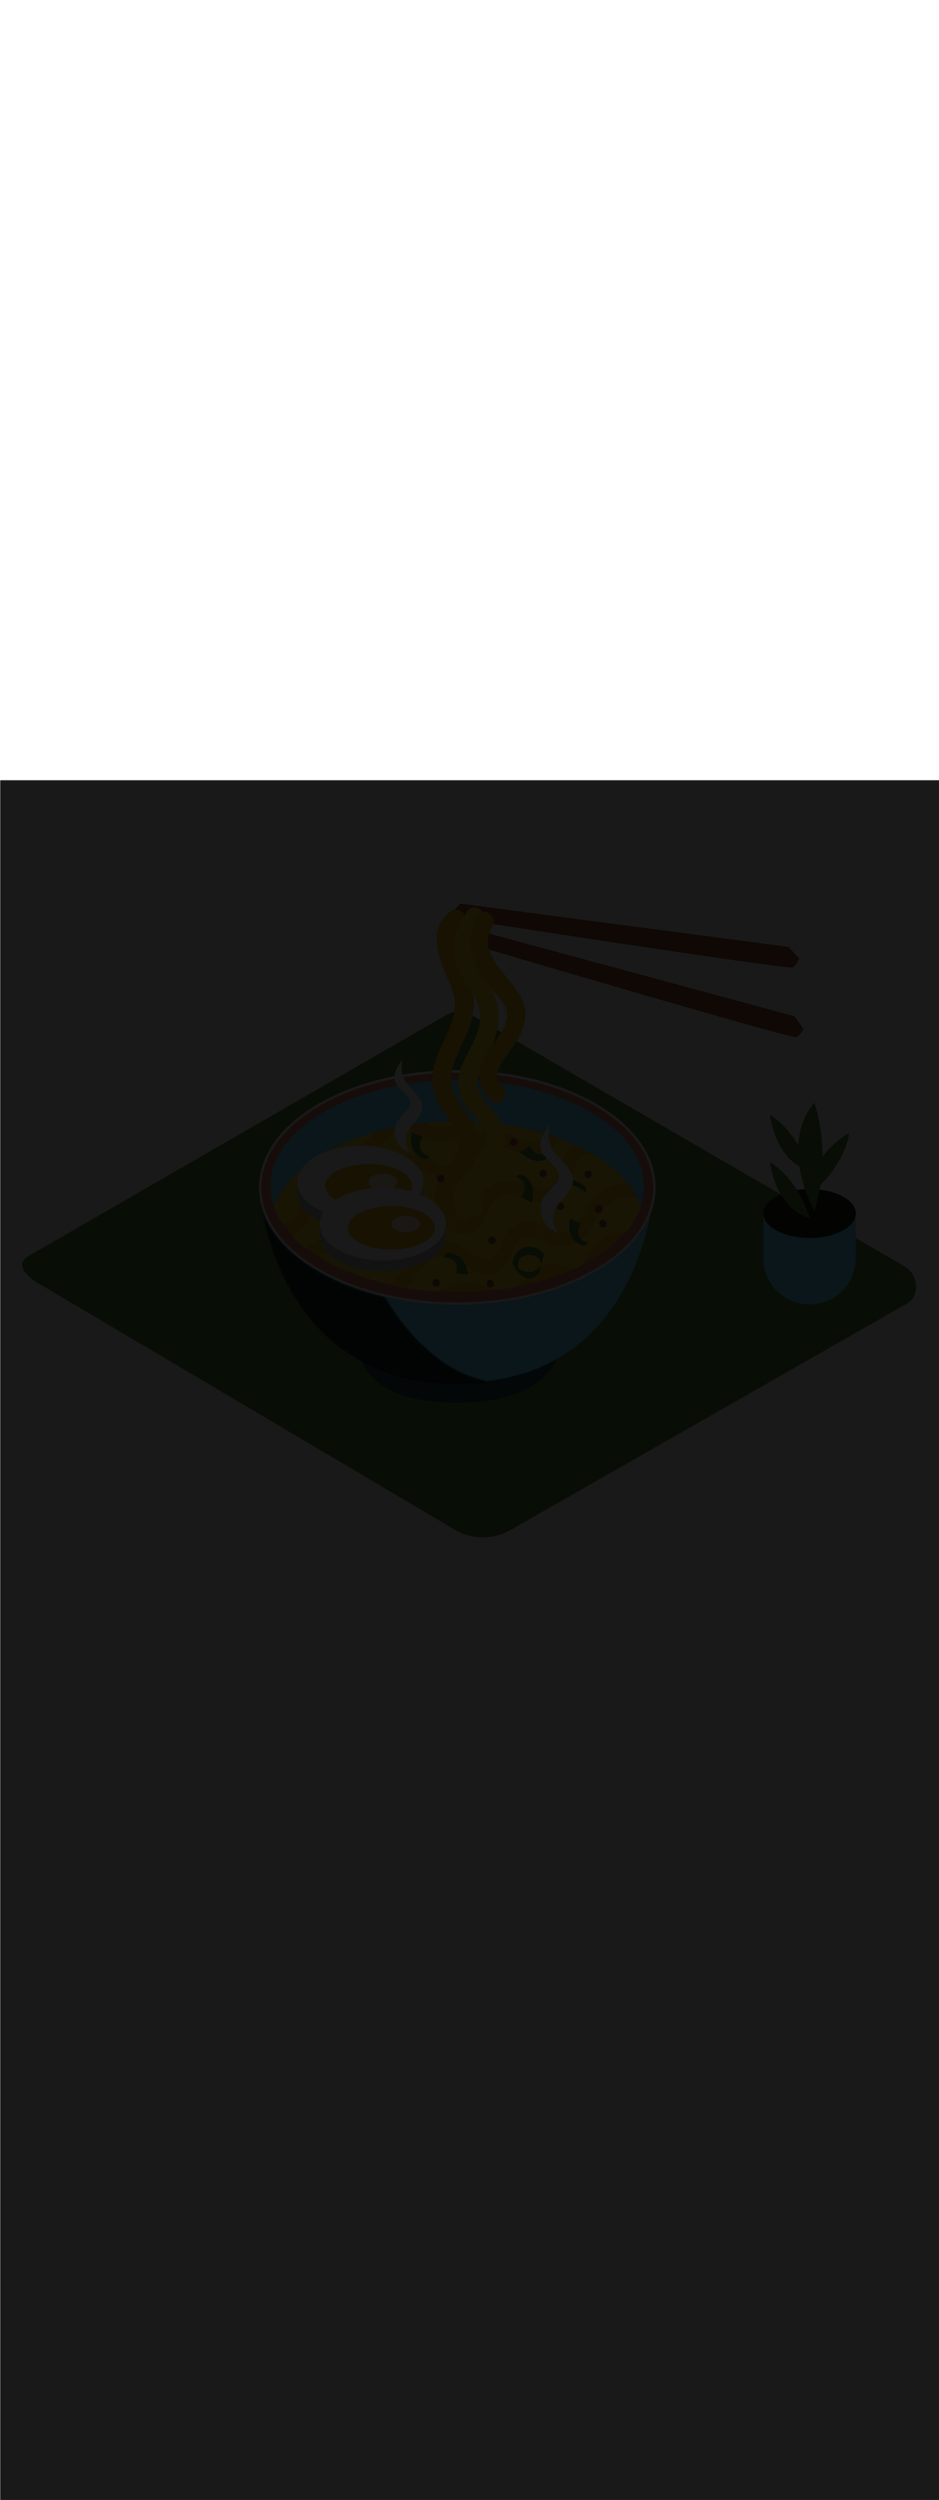<ns0:svg xmlns:ns0="http://www.w3.org/2000/svg" version="1.1" id="Layer_1" x="0px" y="0px" viewBox="0 0 500 500" style="width: 188px;" xml:space="preserve" data-imageid="noodles-82" imageName="Noodles" class="illustrations_image"><ns0:defs><ns0:mask id="spotlight-mask"><ns0:rect x="0" y="0" width="100%" height="100%" fill="white" opacity="0.9" /><ns0:style type="text/css" fill="black" /><ns0:style type="text/css" style="" fill="black" /><ns0:path class="st6_noodles-82" d="M 238.624 311.363 L 238.285 311.15 L 237.947 310.934 L 237.611 310.717 L 237.275 310.498 L 236.941 310.277 L 236.607 310.054 L 236.275 309.83 L 235.944 309.604 L 235.613 309.376 L 235.284 309.146 L 234.956 308.914 L 234.628 308.681 L 234.302 308.446 L 233.977 308.209 L 233.653 307.971 L 233.33 307.731 L 233.008 307.49 L 232.687 307.246 L 232.367 307.001 L 232.048 306.755 L 231.73 306.507 L 231.414 306.257 L 231.098 306.006 L 230.783 305.753 L 230.47 305.499 L 230.158 305.243 L 229.846 304.986 L 229.536 304.728 L 229.227 304.467 L 228.919 304.206 L 228.612 303.943 L 228.306 303.678 L 228.001 303.412 L 227.697 303.145 L 227.394 302.876 L 227.093 302.606 L 226.792 302.335 L 226.493 302.062 L 226.194 301.788 L 225.897 301.512 L 225.601 301.236 L 225.306 300.958 L 225.012 300.679 L 224.719 300.398 L 224.428 300.116 L 224.137 299.833 L 223.848 299.549 L 223.559 299.264 L 223.272 298.978 L 222.986 298.69 L 222.701 298.401 L 222.417 298.111 L 222.134 297.82 L 221.853 297.528 L 221.572 297.235 L 221.293 296.941 L 221.015 296.645 L 220.738 296.349 L 220.462 296.052 L 220.187 295.753 L 219.913 295.454 L 219.641 295.153 L 219.369 294.852 L 219.099 294.55 L 218.83 294.247 L 218.562 293.942 L 218.295 293.637 L 218.03 293.331 L 217.765 293.025 L 217.502 292.717 L 217.24 292.408 L 216.979 292.099 L 216.719 291.789 L 216.461 291.478 L 216.203 291.166 L 215.947 290.854 L 215.692 290.54 L 215.438 290.226 L 215.185 289.911 L 214.933 289.596 L 214.683 289.28 L 214.434 288.963 L 214.186 288.645 L 213.939 288.327 L 213.693 288.008 L 213.449 287.689 L 213.206 287.369 L 212.963 287.048 L 212.723 286.727 L 212.483 286.405 L 212.244 286.083 L 212.007 285.76 L 211.771 285.437 L 211.536 285.113 L 211.303 284.788 L 211.07 284.463 L 210.839 284.138 L 210.608 283.812 L 210.608 283.811 L 210.181 283.208 L 209.759 282.604 L 209.341 281.998 L 208.928 281.389 L 208.519 280.779 L 208.114 280.166 L 207.714 279.55 L 207.318 278.933 L 206.926 278.313 L 206.538 277.691 L 206.155 277.067 L 205.776 276.44 L 205.401 275.812 L 205.128 275.346 L 205.034 275.325 L 205.029 275.324 L 203.483 274.958 L 203.478 274.956 L 201.944 274.577 L 201.939 274.575 L 200.418 274.182 L 200.413 274.18 L 198.904 273.773 L 198.899 273.772 L 197.403 273.351 L 197.397 273.349 L 195.914 272.915 L 195.909 272.913 L 194.439 272.466 L 194.434 272.464 L 192.977 272.004 L 192.972 272.002 L 191.529 271.528 L 191.524 271.527 L 190.094 271.04 L 190.089 271.038 L 188.674 270.539 L 188.669 270.537 L 187.268 270.025 L 187.263 270.023 L 185.876 269.499 L 185.871 269.497 L 184.5 268.96 L 184.494 268.958 L 183.138 268.409 L 183.132 268.407 L 181.791 267.846 L 181.786 267.844 L 180.46 267.271 L 180.454 267.268 L 179.144 266.684 L 179.138 266.681 L 177.844 266.085 L 177.839 266.082 L 176.56 265.475 L 176.555 265.472 L 175.293 264.853 L 175.287 264.85 L 174.042 264.219 L 174.036 264.216 L 172.808 263.575 L 172.802 263.572 L 171.591 262.919 L 171.585 262.916 L 170.391 262.252 L 170.385 262.249 L 169.208 261.575 L 169.202 261.572 L 168.043 260.887 L 168.038 260.883 L 166.896 260.188 L 166.891 260.184 L 165.768 259.479 L 165.762 259.475 L 164.657 258.759 L 164.651 258.755 L 163.565 258.029 L 163.559 258.025 L 162.492 257.289 L 162.486 257.285 L 161.438 256.54 L 161.432 256.535 L 160.403 255.78 L 160.397 255.775 L 159.387 255.011 L 159.381 255.006 L 158.392 254.232 L 158.386 254.227 L 157.416 253.443 L 157.41 253.438 L 156.46 252.646 L 156.454 252.64 L 155.525 251.839 L 155.519 251.833 L 154.611 251.023 L 154.604 251.017 L 153.717 250.198 L 153.711 250.192 L 152.844 249.364 L 152.838 249.358 L 151.993 248.522 L 151.986 248.516 L 151.163 247.671 L 151.157 247.665 L 150.355 246.812 L 150.349 246.805 L 149.569 245.944 L 149.563 245.937 L 148.805 245.068 L 148.799 245.061 L 148.064 244.185 L 148.057 244.177 L 147.345 243.293 L 147.339 243.285 L 146.649 242.393 L 146.643 242.385 L 145.977 241.486 L 145.971 241.478 L 145.328 240.571 L 145.322 240.563 L 144.702 239.649 L 144.696 239.64 L 144.101 238.72 L 144.095 238.71 L 143.523 237.783 L 143.518 237.774 L 142.97 236.84 L 142.965 236.83 L 142.442 235.889 L 142.436 235.879 L 141.938 234.932 L 141.933 234.921 L 141.46 233.968 L 141.455 233.957 L 141.007 232.998 L 141.002 232.987 L 140.579 232.021 L 140.574 232.01 L 140.177 231.038 L 140.173 231.026 L 140.069 230.753 L 140.075 230.782 L 140.076 230.786 L 140.314 231.954 L 140.315 231.958 L 140.57 233.159 L 140.571 233.163 L 140.844 234.396 L 140.845 234.4 L 141.137 235.664 L 141.138 235.668 L 141.448 236.962 L 141.449 236.966 L 141.779 238.287 L 141.78 238.292 L 142.13 239.639 L 142.131 239.644 L 142.501 241.017 L 142.503 241.022 L 142.894 242.419 L 142.896 242.424 L 143.309 243.843 L 143.31 243.848 L 143.746 245.289 L 143.747 245.294 L 144.206 246.756 L 144.207 246.761 L 144.689 248.24 L 144.691 248.246 L 145.197 249.743 L 145.198 249.748 L 145.729 251.261 L 145.731 251.267 L 146.286 252.794 L 146.288 252.8 L 146.869 254.341 L 146.872 254.346 L 147.479 255.899 L 147.481 255.905 L 148.116 257.469 L 148.118 257.475 L 148.78 259.048 L 148.782 259.054 L 149.472 260.635 L 149.475 260.641 L 150.193 262.228 L 150.196 262.235 L 150.944 263.827 L 150.947 263.834 L 151.724 265.431 L 151.727 265.437 L 152.534 267.037 L 152.538 267.043 L 153.376 268.644 L 153.38 268.651 L 154.249 270.251 L 154.253 270.258 L 155.155 271.858 L 155.159 271.865 L 156.093 273.461 L 156.097 273.468 L 157.065 275.061 L 157.069 275.068 L 158.07 276.655 L 158.075 276.663 L 159.111 278.243 L 159.115 278.25 L 160.186 279.823 L 160.191 279.83 L 161.297 281.393 L 161.302 281.401 L 162.444 282.953 L 162.449 282.961 L 163.628 284.501 L 163.634 284.509 L 164.849 286.035 L 164.855 286.043 L 166.108 287.555 L 166.115 287.563 L 167.406 289.059 L 167.413 289.067 L 168.743 290.546 L 168.75 290.553 L 170.12 292.013 L 170.127 292.021 L 171.537 293.461 L 171.545 293.469 L 172.995 294.887 L 173.003 294.895 L 174.494 296.291 L 174.502 296.298 L 176.035 297.67 L 176.044 297.677 L 177.619 299.024 L 177.628 299.031 L 179.246 300.351 L 179.256 300.358 L 180.917 301.649 L 180.927 301.657 L 182.632 302.919 L 182.642 302.926 L 184.392 304.157 L 184.402 304.164 L 186.198 305.363 L 186.208 305.37 L 188.049 306.536 L 188.059 306.542 L 189.947 307.673 L 189.957 307.68 L 191.892 308.775 L 191.902 308.781 L 193.884 309.838 L 193.895 309.844 L 195.925 310.863 L 195.936 310.869 L 198.014 311.847 L 198.026 311.853 L 200.153 312.79 L 200.164 312.795 L 202.342 313.689 L 202.353 313.694 L 204.58 314.545 L 204.592 314.549 L 206.87 315.354 L 206.882 315.358 L 209.212 316.116 L 209.224 316.12 L 211.605 316.83 L 211.617 316.834 L 214.051 317.495 L 214.063 317.498 L 216.55 318.108 L 216.562 318.11 L 219.103 318.668 L 219.115 318.671 L 221.71 319.175 L 221.722 319.177 L 224.372 319.627 L 224.384 319.629 L 227.089 320.023 L 227.101 320.024 L 229.863 320.36 L 229.874 320.362 L 232.692 320.639 L 232.703 320.64 L 235.579 320.857 L 235.59 320.858 L 238.523 321.014 L 238.534 321.014 L 241.525 321.107 L 241.536 321.108 L 244.586 321.137 L 244.596 321.136 L 247.706 321.1 L 247.706 321.1 L 247.714 321.1 L 247.82 321.097 L 247.927 321.094 L 248.033 321.09 L 248.139 321.087 L 248.245 321.084 L 248.351 321.08 L 248.457 321.077 L 248.563 321.074 L 248.669 321.07 L 248.775 321.066 L 248.88 321.063 L 248.986 321.059 L 249.092 321.055 L 249.197 321.051 L 249.303 321.047 L 249.408 321.043 L 249.513 321.039 L 249.619 321.035 L 249.724 321.031 L 249.829 321.027 L 249.934 321.022 L 250.039 321.018 L 250.144 321.014 L 250.249 321.009 L 250.354 321.005 L 250.459 321 L 250.564 320.995 L 250.668 320.991 L 250.773 320.986 L 250.877 320.981 L 250.982 320.976 L 251.086 320.971 L 251.191 320.966 L 251.295 320.961 L 251.399 320.956 L 251.504 320.951 L 251.608 320.945 L 251.712 320.94 L 251.816 320.935 L 251.92 320.929 L 252.024 320.924 L 252.127 320.918 L 252.231 320.912 L 252.335 320.907 L 252.439 320.901 L 252.542 320.895 L 252.646 320.889 L 252.749 320.883 L 252.853 320.877 L 252.956 320.871 L 253.059 320.865 L 253.162 320.859 L 253.266 320.852 L 253.369 320.846 L 253.472 320.84 L 253.575 320.833 L 253.678 320.827 L 253.78 320.82 L 253.883 320.814 L 253.986 320.807 L 254.089 320.8 L 254.191 320.793 L 254.294 320.786 L 254.396 320.78 L 254.499 320.773 L 254.601 320.765 L 254.703 320.758 L 254.806 320.751 L 254.908 320.744 L 255.01 320.737 L 255.112 320.729 L 255.214 320.722 L 255.316 320.714 L 255.418 320.707 L 255.52 320.699 L 255.621 320.691 L 255.723 320.684 L 255.825 320.676 L 255.926 320.668 L 256.028 320.66 L 256.129 320.652 L 256.231 320.644 L 256.332 320.636 L 256.433 320.628 L 256.535 320.62 L 256.636 320.611 L 256.737 320.603 L 256.838 320.595 L 256.939 320.586 L 257.04 320.578 L 257.141 320.569 L 257.241 320.56 L 257.342 320.552 L 257.443 320.543 L 257.543 320.534 L 257.644 320.525 L 257.744 320.516 L 257.845 320.507 L 257.945 320.498 L 257.995 320.491 L 258.043 320.479 L 258.09 320.462 L 258.136 320.441 L 258.179 320.415 L 258.219 320.385 L 258.256 320.351 L 258.289 320.314 L 258.318 320.274 L 258.344 320.231 L 258.364 320.185 L 258.381 320.138 L 258.392 320.089 L 258.398 320.039 L 258.4 319.989 L 258.396 319.939 L 258.388 319.89 L 258.374 319.842 L 258.356 319.795 L 258.333 319.751 L 258.306 319.708 L 258.275 319.669 L 258.24 319.633 L 258.202 319.601 L 258.16 319.573 L 258.116 319.549 L 258.07 319.53 L 258.022 319.515 L 257.817 319.463 L 257.612 319.411 L 257.408 319.359 L 257.204 319.305 L 257.001 319.252 L 256.797 319.197 L 256.594 319.142 L 256.39 319.086 L 256.187 319.03 L 255.985 318.973 L 255.782 318.916 L 255.58 318.858 L 255.378 318.799 L 255.176 318.74 L 254.974 318.68 L 254.772 318.619 L 254.571 318.558 L 254.37 318.496 L 254.169 318.434 L 253.968 318.371 L 253.768 318.308 L 253.567 318.244 L 253.367 318.179 L 253.168 318.114 L 252.968 318.048 L 252.769 317.981 L 252.57 317.914 L 252.371 317.847 L 252.172 317.779 L 251.974 317.71 L 251.776 317.64 L 251.578 317.57 L 251.38 317.5 L 251.182 317.429 L 250.985 317.357 L 250.788 317.284 L 250.592 317.212 L 250.395 317.138 L 250.199 317.064 L 250.003 316.989 L 249.807 316.914 L 249.612 316.838 L 249.417 316.762 L 249.222 316.685 L 249.027 316.607 L 248.833 316.529 L 248.639 316.45 L 248.445 316.371 L 248.251 316.291 L 248.058 316.211 L 247.865 316.13 L 247.672 316.048 L 247.48 315.966 L 247.288 315.883 L 247.096 315.8 L 246.904 315.716 L 246.713 315.631 L 246.522 315.546 L 246.331 315.46 L 246.141 315.374 L 245.95 315.287 L 245.761 315.2 L 245.571 315.112 L 245.382 315.024 L 245.193 314.935 L 245.004 314.845 L 244.816 314.755 L 244.628 314.664 L 244.44 314.573 L 244.253 314.481 L 244.065 314.388 L 243.879 314.295 L 243.692 314.202 L 243.506 314.108 L 243.32 314.013 L 243.135 313.918 L 242.949 313.822 L 242.765 313.725 L 242.58 313.629 L 242.396 313.531 L 242.212 313.433 L 242.028 313.334 L 241.845 313.235 L 241.662 313.135 L 241.48 313.035 L 241.297 312.934 L 241.116 312.833 L 240.934 312.731 L 240.753 312.628 L 240.572 312.525 L 240.392 312.422 L 240.211 312.318 L 240.032 312.213 L 239.852 312.108 L 239.673 312.002 L 239.494 311.896 L 239.316 311.789 L 239.138 311.681 L 238.962 311.574 L 238.624 311.363 Z" id="element_281" fill="black" /><ns0:path class="st6_noodles-82" d="M 238.624 311.363 L 238.285 311.15 L 237.947 310.934 L 237.611 310.717 L 237.275 310.498 L 236.941 310.277 L 236.607 310.054 L 236.275 309.83 L 235.944 309.604 L 235.613 309.376 L 235.284 309.146 L 234.956 308.914 L 234.628 308.681 L 234.302 308.446 L 233.977 308.209 L 233.653 307.971 L 233.33 307.731 L 233.008 307.49 L 232.687 307.246 L 232.367 307.001 L 232.048 306.755 L 231.73 306.507 L 231.414 306.257 L 231.098 306.006 L 230.783 305.753 L 230.47 305.499 L 230.158 305.243 L 229.846 304.986 L 229.536 304.728 L 229.227 304.467 L 228.919 304.206 L 228.612 303.943 L 228.306 303.678 L 228.001 303.412 L 227.697 303.145 L 227.394 302.876 L 227.093 302.606 L 226.792 302.335 L 226.493 302.062 L 226.194 301.788 L 225.897 301.512 L 225.601 301.236 L 225.306 300.958 L 225.012 300.679 L 224.719 300.398 L 224.428 300.116 L 224.137 299.833 L 223.848 299.549 L 223.559 299.264 L 223.272 298.978 L 222.986 298.69 L 222.701 298.401 L 222.417 298.111 L 222.134 297.82 L 221.853 297.528 L 221.572 297.235 L 221.293 296.941 L 221.015 296.645 L 220.738 296.349 L 220.462 296.052 L 220.187 295.753 L 219.913 295.454 L 219.641 295.153 L 219.369 294.852 L 219.099 294.55 L 218.83 294.247 L 218.562 293.942 L 218.295 293.637 L 218.03 293.331 L 217.765 293.025 L 217.502 292.717 L 217.24 292.408 L 216.979 292.099 L 216.719 291.789 L 216.461 291.478 L 216.203 291.166 L 215.947 290.854 L 215.692 290.54 L 215.438 290.226 L 215.185 289.911 L 214.933 289.596 L 214.683 289.28 L 214.434 288.963 L 214.186 288.645 L 213.939 288.327 L 213.693 288.008 L 213.449 287.689 L 213.206 287.369 L 212.963 287.048 L 212.723 286.727 L 212.483 286.405 L 212.244 286.083 L 212.007 285.76 L 211.771 285.437 L 211.536 285.113 L 211.303 284.788 L 211.07 284.463 L 210.839 284.138 L 210.608 283.812 L 210.608 283.811 L 210.181 283.208 L 209.759 282.604 L 209.341 281.998 L 208.928 281.389 L 208.519 280.779 L 208.114 280.166 L 207.714 279.55 L 207.318 278.933 L 206.926 278.313 L 206.538 277.691 L 206.155 277.067 L 205.776 276.44 L 205.401 275.812 L 205.128 275.346 L 205.034 275.325 L 205.029 275.324 L 203.483 274.958 L 203.478 274.956 L 201.944 274.577 L 201.939 274.575 L 200.418 274.182 L 200.413 274.18 L 198.904 273.773 L 198.899 273.772 L 197.403 273.351 L 197.397 273.349 L 195.914 272.915 L 195.909 272.913 L 194.439 272.466 L 194.434 272.464 L 192.977 272.004 L 192.972 272.002 L 191.529 271.528 L 191.524 271.527 L 190.094 271.04 L 190.089 271.038 L 188.674 270.539 L 188.669 270.537 L 187.268 270.025 L 187.263 270.023 L 185.876 269.499 L 185.871 269.497 L 184.5 268.96 L 184.494 268.958 L 183.138 268.409 L 183.132 268.407 L 181.791 267.846 L 181.786 267.844 L 180.46 267.271 L 180.454 267.268 L 179.144 266.684 L 179.138 266.681 L 177.844 266.085 L 177.839 266.082 L 176.56 265.475 L 176.555 265.472 L 175.293 264.853 L 175.287 264.85 L 174.042 264.219 L 174.036 264.216 L 172.808 263.575 L 172.802 263.572 L 171.591 262.919 L 171.585 262.916 L 170.391 262.252 L 170.385 262.249 L 169.208 261.575 L 169.202 261.572 L 168.043 260.887 L 168.038 260.883 L 166.896 260.188 L 166.891 260.184 L 165.768 259.479 L 165.762 259.475 L 164.657 258.759 L 164.651 258.755 L 163.565 258.029 L 163.559 258.025 L 162.492 257.289 L 162.486 257.285 L 161.438 256.54 L 161.432 256.535 L 160.403 255.78 L 160.397 255.775 L 159.387 255.011 L 159.381 255.006 L 158.392 254.232 L 158.386 254.227 L 157.416 253.443 L 157.41 253.438 L 156.46 252.646 L 156.454 252.64 L 155.525 251.839 L 155.519 251.833 L 154.611 251.023 L 154.604 251.017 L 153.717 250.198 L 153.711 250.192 L 152.844 249.364 L 152.838 249.358 L 151.993 248.522 L 151.986 248.516 L 151.163 247.671 L 151.157 247.665 L 150.355 246.812 L 150.349 246.805 L 149.569 245.944 L 149.563 245.937 L 148.805 245.068 L 148.799 245.061 L 148.064 244.185 L 148.057 244.177 L 147.345 243.293 L 147.339 243.285 L 146.649 242.393 L 146.643 242.385 L 145.977 241.486 L 145.971 241.478 L 145.328 240.571 L 145.322 240.563 L 144.702 239.649 L 144.696 239.64 L 144.101 238.72 L 144.095 238.71 L 143.523 237.783 L 143.518 237.774 L 142.97 236.84 L 142.965 236.83 L 142.442 235.889 L 142.436 235.879 L 141.938 234.932 L 141.933 234.921 L 141.46 233.968 L 141.455 233.957 L 141.007 232.998 L 141.002 232.987 L 140.579 232.021 L 140.574 232.01 L 140.177 231.038 L 140.173 231.026 L 140.069 230.753 L 140.075 230.782 L 140.076 230.786 L 140.314 231.954 L 140.315 231.958 L 140.57 233.159 L 140.571 233.163 L 140.844 234.396 L 140.845 234.4 L 141.137 235.664 L 141.138 235.668 L 141.448 236.962 L 141.449 236.966 L 141.779 238.287 L 141.78 238.292 L 142.13 239.639 L 142.131 239.644 L 142.501 241.017 L 142.503 241.022 L 142.894 242.419 L 142.896 242.424 L 143.309 243.843 L 143.31 243.848 L 143.746 245.289 L 143.747 245.294 L 144.206 246.756 L 144.207 246.761 L 144.689 248.24 L 144.691 248.246 L 145.197 249.743 L 145.198 249.748 L 145.729 251.261 L 145.731 251.267 L 146.286 252.794 L 146.288 252.8 L 146.869 254.341 L 146.872 254.346 L 147.479 255.899 L 147.481 255.905 L 148.116 257.469 L 148.118 257.475 L 148.78 259.048 L 148.782 259.054 L 149.472 260.635 L 149.475 260.641 L 150.193 262.228 L 150.196 262.235 L 150.944 263.827 L 150.947 263.834 L 151.724 265.431 L 151.727 265.437 L 152.534 267.037 L 152.538 267.043 L 153.376 268.644 L 153.38 268.651 L 154.249 270.251 L 154.253 270.258 L 155.155 271.858 L 155.159 271.865 L 156.093 273.461 L 156.097 273.468 L 157.065 275.061 L 157.069 275.068 L 158.07 276.655 L 158.075 276.663 L 159.111 278.243 L 159.115 278.25 L 160.186 279.823 L 160.191 279.83 L 161.297 281.393 L 161.302 281.401 L 162.444 282.953 L 162.449 282.961 L 163.628 284.501 L 163.634 284.509 L 164.849 286.035 L 164.855 286.043 L 166.108 287.555 L 166.115 287.563 L 167.406 289.059 L 167.413 289.067 L 168.743 290.546 L 168.75 290.553 L 170.12 292.013 L 170.127 292.021 L 171.537 293.461 L 171.545 293.469 L 172.995 294.887 L 173.003 294.895 L 174.494 296.291 L 174.502 296.298 L 176.035 297.67 L 176.044 297.677 L 177.619 299.024 L 177.628 299.031 L 179.246 300.351 L 179.256 300.358 L 180.917 301.649 L 180.927 301.657 L 182.632 302.919 L 182.642 302.926 L 184.392 304.157 L 184.402 304.164 L 186.198 305.363 L 186.208 305.37 L 188.049 306.536 L 188.059 306.542 L 189.947 307.673 L 189.957 307.68 L 191.892 308.775 L 191.902 308.781 L 193.884 309.838 L 193.895 309.844 L 195.925 310.863 L 195.936 310.869 L 198.014 311.847 L 198.026 311.853 L 200.153 312.79 L 200.164 312.795 L 202.342 313.689 L 202.353 313.694 L 204.58 314.545 L 204.592 314.549 L 206.87 315.354 L 206.882 315.358 L 209.212 316.116 L 209.224 316.12 L 211.605 316.83 L 211.617 316.834 L 214.051 317.495 L 214.063 317.498 L 216.55 318.108 L 216.562 318.11 L 219.103 318.668 L 219.115 318.671 L 221.71 319.175 L 221.722 319.177 L 224.372 319.627 L 224.384 319.629 L 227.089 320.023 L 227.101 320.024 L 229.863 320.36 L 229.874 320.362 L 232.692 320.639 L 232.703 320.64 L 235.579 320.857 L 235.59 320.858 L 238.523 321.014 L 238.534 321.014 L 241.525 321.107 L 241.536 321.108 L 244.586 321.137 L 244.596 321.136 L 247.706 321.1 L 247.706 321.1 L 247.714 321.1 L 247.82 321.097 L 247.927 321.094 L 248.033 321.09 L 248.139 321.087 L 248.245 321.084 L 248.351 321.08 L 248.457 321.077 L 248.563 321.074 L 248.669 321.07 L 248.775 321.066 L 248.88 321.063 L 248.986 321.059 L 249.092 321.055 L 249.197 321.051 L 249.303 321.047 L 249.408 321.043 L 249.513 321.039 L 249.619 321.035 L 249.724 321.031 L 249.829 321.027 L 249.934 321.022 L 250.039 321.018 L 250.144 321.014 L 250.249 321.009 L 250.354 321.005 L 250.459 321 L 250.564 320.995 L 250.668 320.991 L 250.773 320.986 L 250.877 320.981 L 250.982 320.976 L 251.086 320.971 L 251.191 320.966 L 251.295 320.961 L 251.399 320.956 L 251.504 320.951 L 251.608 320.945 L 251.712 320.94 L 251.816 320.935 L 251.92 320.929 L 252.024 320.924 L 252.127 320.918 L 252.231 320.912 L 252.335 320.907 L 252.439 320.901 L 252.542 320.895 L 252.646 320.889 L 252.749 320.883 L 252.853 320.877 L 252.956 320.871 L 253.059 320.865 L 253.162 320.859 L 253.266 320.852 L 253.369 320.846 L 253.472 320.84 L 253.575 320.833 L 253.678 320.827 L 253.78 320.82 L 253.883 320.814 L 253.986 320.807 L 254.089 320.8 L 254.191 320.793 L 254.294 320.786 L 254.396 320.78 L 254.499 320.773 L 254.601 320.765 L 254.703 320.758 L 254.806 320.751 L 254.908 320.744 L 255.01 320.737 L 255.112 320.729 L 255.214 320.722 L 255.316 320.714 L 255.418 320.707 L 255.52 320.699 L 255.621 320.691 L 255.723 320.684 L 255.825 320.676 L 255.926 320.668 L 256.028 320.66 L 256.129 320.652 L 256.231 320.644 L 256.332 320.636 L 256.433 320.628 L 256.535 320.62 L 256.636 320.611 L 256.737 320.603 L 256.838 320.595 L 256.939 320.586 L 257.04 320.578 L 257.141 320.569 L 257.241 320.56 L 257.342 320.552 L 257.443 320.543 L 257.543 320.534 L 257.644 320.525 L 257.744 320.516 L 257.845 320.507 L 257.945 320.498 L 257.995 320.491 L 258.043 320.479 L 258.09 320.462 L 258.136 320.441 L 258.179 320.415 L 258.219 320.385 L 258.256 320.351 L 258.289 320.314 L 258.318 320.274 L 258.344 320.231 L 258.364 320.185 L 258.381 320.138 L 258.392 320.089 L 258.398 320.039 L 258.4 319.989 L 258.396 319.939 L 258.388 319.89 L 258.374 319.842 L 258.356 319.795 L 258.333 319.751 L 258.306 319.708 L 258.275 319.669 L 258.24 319.633 L 258.202 319.601 L 258.16 319.573 L 258.116 319.549 L 258.07 319.53 L 258.022 319.515 L 257.817 319.463 L 257.612 319.411 L 257.408 319.359 L 257.204 319.305 L 257.001 319.252 L 256.797 319.197 L 256.594 319.142 L 256.39 319.086 L 256.187 319.03 L 255.985 318.973 L 255.782 318.916 L 255.58 318.858 L 255.378 318.799 L 255.176 318.74 L 254.974 318.68 L 254.772 318.619 L 254.571 318.558 L 254.37 318.496 L 254.169 318.434 L 253.968 318.371 L 253.768 318.308 L 253.567 318.244 L 253.367 318.179 L 253.168 318.114 L 252.968 318.048 L 252.769 317.981 L 252.57 317.914 L 252.371 317.847 L 252.172 317.779 L 251.974 317.71 L 251.776 317.64 L 251.578 317.57 L 251.38 317.5 L 251.182 317.429 L 250.985 317.357 L 250.788 317.284 L 250.592 317.212 L 250.395 317.138 L 250.199 317.064 L 250.003 316.989 L 249.807 316.914 L 249.612 316.838 L 249.417 316.762 L 249.222 316.685 L 249.027 316.607 L 248.833 316.529 L 248.639 316.45 L 248.445 316.371 L 248.251 316.291 L 248.058 316.211 L 247.865 316.13 L 247.672 316.048 L 247.48 315.966 L 247.288 315.883 L 247.096 315.8 L 246.904 315.716 L 246.713 315.631 L 246.522 315.546 L 246.331 315.46 L 246.141 315.374 L 245.95 315.287 L 245.761 315.2 L 245.571 315.112 L 245.382 315.024 L 245.193 314.935 L 245.004 314.845 L 244.816 314.755 L 244.628 314.664 L 244.44 314.573 L 244.253 314.481 L 244.065 314.388 L 243.879 314.295 L 243.692 314.202 L 243.506 314.108 L 243.32 314.013 L 243.135 313.918 L 242.949 313.822 L 242.765 313.725 L 242.58 313.629 L 242.396 313.531 L 242.212 313.433 L 242.028 313.334 L 241.845 313.235 L 241.662 313.135 L 241.48 313.035 L 241.297 312.934 L 241.116 312.833 L 240.934 312.731 L 240.753 312.628 L 240.572 312.525 L 240.392 312.422 L 240.211 312.318 L 240.032 312.213 L 239.852 312.108 L 239.673 312.002 L 239.494 311.896 L 239.316 311.789 L 239.138 311.681 L 238.962 311.574 L 238.624 311.363 Z" id="element_281" style="" fill="black" /></ns0:mask></ns0:defs><ns0:style type="text/css">
	.st0_noodles-82{fill:#55823D;}
	.st1_noodles-82{opacity:0.32;fill:url(#SVGID_1_);enable-background:new    ;}
	.st2_noodles-82{fill:#994F31;}
	.st3_noodles-82{opacity:0.32;fill:url(#SVGID_00000034052073941215362130000012509523182609799317_);enable-background:new    ;}
	.st4_noodles-82{fill:#68E1FD;}
	.st5_noodles-82{opacity:0.68;enable-background:new    ;}
	.st6_noodles-82{opacity:0.29;enable-background:new    ;}
	.st7_noodles-82{fill:#E28362;}
	.st8_noodles-82{fill:#FFFFFF;}
	.st9_noodles-82{fill:none;}
	.st10_noodles-82{fill:#FED337;}
	.st11_noodles-82{fill:#F4B322;}
	.st12_noodles-82{fill:#FFF2D4;}
</ns0:style>
<ns0:g id="background_noodles-82">
	<ns0:path class="st0_noodles-82" d="M242.7,399.1l-221.6-131c-7.1-4-13.1-10.5-6.2-14.7l222.4-128.2c3.3-2.1,8.4-3.4,11.8-1.4l232.7,135&#10;&#09;&#09;c7.1,4.1,8.3,15.5,1.3,19.6L271.9,398.9C262.9,404.1,251.8,404.2,242.7,399.1z" />
	
		<ns0:linearGradient id="SVGID_1_-noodles-82" gradientUnits="userSpaceOnUse" x1="173.267" y1="165.712" x2="228.487" y2="217.652" gradientTransform="matrix(1 0 0 -1 0 502)">
		<ns0:stop offset="0" style="stop-color:#000000;stop-opacity:0" />
		<ns0:stop offset="0.99" style="stop-color:#552800" />
	</ns0:linearGradient>
	<ns0:path class="st1_noodles-82" d="M157.3,338.6c6,1.8,12,3.6,18.2,4.9c3.8,0.7,7.6,1.1,11.4,1.3l39.5,36l54.9-58.7l-77.6-25.8l-103.2,14&#10;&#09;&#09;C110.4,317.5,145.7,335.1,157.3,338.6z" />
	<ns0:path class="st2_noodles-82" d="M166.9,254.4c-0.9,0.1-1.6,0.9-1.6,1.8c0.1,0.8,0.7,1.5,1.6,1.6c0.9-0.1,1.6-0.9,1.6-1.8&#10;&#09;&#09;C168.4,255.2,167.7,254.5,166.9,254.4z" />
	
		<ns0:linearGradient id="SVGID_00000096777891529687446330000013409424063235600300_-noodles-82" gradientUnits="userSpaceOnUse" x1="374.704" y1="204.576" x2="416.924" y2="244.296" gradientTransform="matrix(1 0 0 -1 0 502)">
		<ns0:stop offset="0" style="stop-color:#000000;stop-opacity:0" />
		<ns0:stop offset="0.99" style="stop-color:#552800" />
	</ns0:linearGradient>
	<ns0:path style="opacity:0.32;fill:url(#SVGID_00000096777891529687446330000013409424063235600300_);enable-background:new    ;" d="&#10;&#09;&#09;M366.2,306.2c6,1.8,12,3.6,18.2,4.9c3.8,0.7,7.6,1.1,11.4,1.3l6.4-4.3l44.3-32.9l-33.9-11.3l-80.2,27.9&#10;&#09;&#09;C342.4,299.1,354.6,302.7,366.2,306.2z" />
</ns0:g>
<ns0:g id="noodle_noodles-82">
	<ns0:path class="st4_noodles-82 targetColor" d="M191.9,306.4c0,0,3.4,24.9,51.1,24.9c57.8,0,56.2-34.2,56.2-34.2" style="fill: rgb(104, 225, 253);" />
	<ns0:path class="st5_noodles-82" d="M191.9,306.4c0,0,3.4,24.9,51.1,24.9c57.8,0,56.2-34.2,56.2-34.2" />
	<ns0:path class="st4_noodles-82 targetColor" d="M138.6,216c0,0,5.6,106.8,109.2,104.5C343.4,318.4,348.5,216,348.5,216H138.6z" style="fill: rgb(104, 225, 253);" />
	<ns0:path class="st6_noodles-82" d="M238.7,312c-11.3-7-20.9-17.1-28.5-27.9c-14.2-19.9-21.3-43.7-22.3-68h-49.4c0,0,5.6,106.8,109.2,104.5&#10;&#09;&#09;c3.5-0.1,6.9-0.3,10.2-0.6C251.1,318.3,244.6,315.6,238.7,312z" />
	<ns0:ellipse class="st7_noodles-82" cx="243.5" cy="216.8" rx="105" ry="61.7" />
	<ns0:path class="st8_noodles-82" d="M243.5,279.1c-58.2,0-105.6-28-105.6-62.4s47.4-62.4,105.6-62.4s105.6,28,105.6,62.4S301.8,279.1,243.5,279.1z&#10;&#09;&#09; M243.5,155.7c-57.5,0-104.3,27.4-104.3,61.1s46.8,61.1,104.3,61.1s104.3-27.4,104.3-61.1S301.1,155.7,243.5,155.7z" />
	<ns0:path class="st4_noodles-82 targetColor" d="M243.5,181.5c48.3,0,88.6,19.5,97.5,45.4c1.3-3.5,1.9-7.2,1.9-10.9c0-31.1-44.5-56.3-99.4-56.3&#10;&#09;&#09;s-99.5,25.2-99.5,56.3c0,3.7,0.7,7.4,1.9,10.9C155,201.1,195.2,181.5,243.5,181.5z" style="fill: rgb(104, 225, 253);" />
	<ns0:path class="st9_noodles-82" d="M275.8,269.2c-3.6,0.7-7.4,1.3-11.2,1.8C268.6,271.9,272.4,272,275.8,269.2z" />
	<ns0:path class="st9_noodles-82" d="M309.8,258c-1.2,0.6-2.3,1.1-3.5,1.7c0.6,0,1.2-0.2,1.7-0.4C308.7,259,309.3,258.5,309.8,258z" />
	<ns0:path class="st10_noodles-82" d="M174.2,244.1c8-0.3,13.7,6,21.2,7.1c8.7,1.2,11.6-9.7,15.3-15.4c3.4-5.2,8.3-9.8,14.9-9.6&#10;&#09;&#09;c6.9,0.1,18.5,11.4,24.4,6.5c2.6-2.2,3.2-7,4.8-9.9c1.3-2.5,3.2-4.7,5.5-6.3c6.2-4.5,13.3-3.8,20.2-1.5c3.8,1.2,9.2,3.6,13.1,1.4&#10;&#09;&#09;s3.4-8.2,4.6-11.8c1.5-4.2,4.3-7.8,8-10.3c-2.6-1.2-5.3-2.3-8.1-3.4c-1,2.1-2.4,4-4.2,5.5c-6.9,5.8-15.4,2.9-22.7-0.1&#10;&#09;&#09;c-4.7-1.9-10.9-4.3-14.9,0.2c-1.9,2.1-2.9,4.9-4.3,7.4c-2.7,5-6.6,9.2-12.7,9.3c-6.8,0.1-11.6-5.9-18-6.4&#10;&#09;&#09;c-8.7-0.7-10.9,12.5-16,17.5c-4.8,4.4-11.5,5.9-17.7,3.9c-3.1-1-5.4-3-7.9-5c-4.8-3.8-10.7-3-12.9,3.2c-2.3,6.6-3.4,12.2-10.1,15.7&#10;&#09;&#09;c-0.4,0.2-0.8,0.3-1.1,0.5c2.4,2.5,4.9,4.8,7.6,6.9C166.2,246.2,170,244.3,174.2,244.1z" />
	<ns0:path class="st10_noodles-82" d="M157.4,232.1c2.4-3.6,2.2-8.4,4.5-12.1c3.8-5.9,11.2-8.3,17.7-5.8c3.9,1.6,6.3,5.4,10.2,6.8&#10;&#09;&#09;c5.4,1.9,10.2-0.9,13.1-5.4c4.2-6.5,6.8-15.1,15.7-16.2c2.9-0.3,5.9,0.2,8.6,1.5c3.6,1.5,8.2,5.2,12.3,4.9&#10;&#09;&#09;c6.6-0.5,8.2-11.1,12.3-15.2c6.2-6.2,14.6-4.2,21.8-1.3c4.9,2,11.7,5.5,16.3,0.9c0.5-0.5,0.9-1.1,1.3-1.7&#10;&#09;&#09;c-12.6-3.8-25.6-6.1-38.8-6.7c-2.9,4.4-6.7,8-12.2,9.6c-4,1.1-8.3,1.1-12.3-0.2c-4.6-1.5-9.2-7-14.2-5.9&#10;&#09;&#09;c-5.7,1.2-9.1,8.2-12.9,11.9c-2.9,2.8-6.4,5-10.3,6.2c-7.4,2.4-15.4,1.5-22.1-2.4c-11.1,7.3-19.1,16.2-22.5,26&#10;&#09;&#09;c1.2,3.4,2.8,6.6,4.9,9.5C153.5,235.9,155.9,234.3,157.4,232.1z" />
	<ns0:path class="st10_noodles-82" d="M242.8,181.6c-5.6,0-11.1,0.3-16.5,0.8c1.2,0.6,2.4,1.2,3.7,1.6C234.4,185.8,239.4,184.8,242.8,181.6z" />
	<ns0:path class="st10_noodles-82" d="M289.6,265.9c1.2-0.3,2.3-0.7,3.5-1.1c-0.4,0-0.8,0.1-1.2,0.2C291,265.2,290.3,265.5,289.6,265.9z" />
	<ns0:path class="st10_noodles-82" d="M193.1,194.1c2.6-2,5-4.3,6.9-6.9c-8.2,2.2-16.1,5.3-23.6,9.1C182,198.2,188.1,197.4,193.1,194.1z" />
	<ns0:path class="st10_noodles-82" d="M223,250.1c5.3-4.4,11.9-6.2,18.6-3.8c6.9,2.5,17.4,14.7,23.2,4.7c3.5-6.1,4.3-12.5,11.8-15.1&#10;&#09;&#09;c8.3-2.9,13.4,3,21,4.4c10,1.9,12.8-11.1,18.1-17c4.6-5.2,11.1-8.5,18.1-9.1c-5.4-6.4-12-11.7-19.3-15.8c-1.4,0.4-2.8,1-4,1.8&#10;&#09;&#09;c-4.4,3-5.3,7.4-6.3,12.1c-1.7,7.5-6.8,12.2-14.7,12.1c-9.4-0.2-20.9-9.5-27.8,1.3c-4,6.3-4.2,14.5-13.4,15.4&#10;&#09;&#09;c-4.1,0.4-8.1-1.1-11.7-2.9c-4.8-2.4-9.8-6.7-15.2-3.5c-7.1,4.3-8.3,15.3-14.9,20.5c-5.9,4.7-12.8,3.7-19.2,0.8&#10;&#09;&#09;c-3.6-1.6-7.4-4.4-11.4-4.6c-2.2-0.1-4.4,0.6-6.1,2.1c10.2,6.4,23.1,11.5,37.5,14.8C213.8,265.1,217.3,254.8,223,250.1z" />
	<ns0:path class="st10_noodles-82" d="M324.3,225.4c-6.5,4.8-8.3,13.2-14.2,18.6c-4.6,4.2-10.4,5-16.2,3c-3.7-1.3-7.2-3.9-11.2-4.3&#10;&#09;&#09;c-5.5-0.6-7.8,3.1-9.6,7.6c-2.4,5.6-4.9,11-11.5,12.1c-6.9,1.2-12.6-3.2-18-6.6c-14-8.8-19.3,5.4-27.5,14.5&#10;&#09;&#09;c5.8,0.9,11.6,1.6,17.4,1.9c6.2-4.4,14.2-5.8,21.5-3.8c3.1,0.8,6.4,2.1,9.6,2.8c3.8-0.5,7.5-1.1,11.2-1.8c0.4-0.3,0.8-0.7,1.2-1.1&#10;&#09;&#09;c4.1-4.2,6.6-8.6,12.8-10.2c2.7-0.7,5.5-0.8,8.2-0.2c2.9,0.5,5.5,2.2,8.2,2c1.2-0.6,2.4-1.1,3.5-1.7c1.7-1.8,2.4-4.6,4-6.7&#10;&#09;&#09;c1.4-1.9,3-3.6,4.9-5.1c4.1-3.3,9.2-5.3,14.5-5.7c3.5-4,6.2-8.6,8-13.5c-0.7-1.9-1.5-3.7-2.5-5.5&#10;&#09;&#09;C333.6,220.9,328.5,222.3,324.3,225.4z" />
	<ns0:path class="st11_noodles-82" d="M167.1,226.3c2.2-6.1,8.1-7,12.9-3.2c2.5,2,4.8,4.1,7.9,5c6.2,1.9,12.9,0.5,17.7-3.9&#10;&#09;&#09;c5.1-4.9,7.3-18.2,16-17.5c6.4,0.5,11.2,6.5,18,6.4c6.1-0.1,10-4.3,12.7-9.3c1.4-2.5,2.4-5.3,4.3-7.4c4-4.5,10.2-2.1,14.9-0.2&#10;&#09;&#09;c7.3,3,15.8,6,22.7,0.1c1.8-1.5,3.2-3.4,4.2-5.5c-2.3-0.9-4.6-1.7-7-2.4c-0.4,0.6-0.8,1.2-1.3,1.7c-4.6,4.6-11.4,1.1-16.3-0.9&#10;&#09;&#09;c-7.2-2.9-15.6-4.9-21.8,1.3c-4.1,4.1-5.8,14.7-12.3,15.2c-4.1,0.3-8.6-3.4-12.3-4.9c-2.7-1.2-5.7-1.7-8.6-1.5&#10;&#09;&#09;c-8.9,1.1-11.6,9.7-15.7,16.2c-2.9,4.5-7.6,7.3-13.1,5.4c-3.9-1.4-6.4-5.3-10.2-6.8c-6.6-2.5-14-0.1-17.8,5.8&#10;&#09;&#09;c-2.3,3.7-2,8.6-4.5,12.1c-1.5,2.2-3.9,3.8-6.5,4.3c1.5,2.2,3.2,4.2,5,6.1c0.4-0.2,0.8-0.3,1.1-0.5&#10;&#09;&#09;C163.7,238.5,164.8,232.9,167.1,226.3z" />
	<ns0:path class="st11_noodles-82" d="M187.2,256.1c6.4,2.9,13.3,3.9,19.2-0.8c6.6-5.3,7.8-16.2,14.9-20.5c5.4-3.3,10.5,1,15.2,3.5&#10;&#09;&#09;c3.6,1.8,7.6,3.3,11.7,2.9c9.2-1,9.4-9.1,13.4-15.4c6.9-10.8,18.4-1.4,27.8-1.3c7.9,0.1,12.9-4.5,14.7-12.1c1.1-4.8,2-9.1,6.3-12.1&#10;&#09;&#09;c1.2-0.8,2.6-1.5,4-1.8c-2.5-1.5-5.2-2.8-8-4.2c-3.7,2.5-6.5,6.1-8,10.3c-1.3,3.6-0.9,9.7-4.6,11.8s-9.3-0.2-13.1-1.4&#10;&#09;&#09;c-7-2.3-14-3-20.2,1.5c-2.3,1.6-4.2,3.8-5.5,6.3c-1.6,2.9-2.1,7.8-4.8,9.9c-5.9,4.9-17.5-6.4-24.4-6.5c-6.6-0.1-11.5,4.4-14.9,9.6&#10;&#09;&#09;c-3.7,5.7-6.6,16.6-15.3,15.4c-7.5-1.1-13.2-7.4-21.2-7.1c-4.1,0.2-8,2.1-10.7,5.3c1.9,1.5,4,2.9,6.1,4.3c1.7-1.5,3.9-2.3,6.1-2.1&#10;&#09;&#09;C179.7,251.7,183.6,254.4,187.2,256.1z" />
	<ns0:path class="st11_noodles-82" d="M315.7,223.3c-5.3,5.9-8.1,18.9-18.1,17c-7.6-1.4-12.7-7.3-21-4.4c-7.5,2.6-8.3,9.1-11.8,15.1&#10;&#09;&#09;c-5.7,10-16.3-2.2-23.2-4.7c-6.6-2.4-13.2-0.5-18.6,3.8c-5.7,4.7-9.2,15-15.9,18.3c2.9,0.7,5.9,1.2,9,1.7&#10;&#09;&#09;c8.2-9,13.5-23.3,27.5-14.5c5.4,3.4,11.2,7.8,18,6.6c6.6-1.2,9.1-6.6,11.5-12.1c1.9-4.4,4.2-8.2,9.6-7.6c4,0.4,7.5,3,11.2,4.3&#10;&#09;&#09;c5.8,2,11.6,1.2,16.2-3c5.9-5.3,7.7-13.8,14.2-18.6c4.1-3,9.2-4.4,14.3-3.9c-1.4-2.6-3-5-4.9-7.2&#10;&#09;&#09;C326.7,214.8,320.3,218.1,315.7,223.3z" />
	<ns0:path class="st11_noodles-82" d="M190.6,203.4c3.9-1.3,7.4-3.4,10.3-6.2c3.8-3.7,7.2-10.8,12.9-11.9c5.1-1,9.7,4.4,14.2,5.9&#10;&#09;&#09;c4,1.3,8.3,1.4,12.3,0.2c5.5-1.6,9.3-5.2,12.2-9.6c-2.9-0.1-5.9-0.2-8.9-0.2h-0.7c-3.4,3.3-8.4,4.2-12.8,2.5&#10;&#09;&#09;c-1.2-0.5-2.5-1-3.6-1.6c-8.9,0.9-17.7,2.5-26.4,4.9c-2,2.6-4.3,4.9-6.9,6.9c-4.9,3.2-11.1,4.1-16.7,2.2c-2.8,1.4-5.4,3-7.9,4.6&#10;&#09;&#09;C175.2,204.9,183.2,205.7,190.6,203.4z" />
	<ns0:path class="st11_noodles-82" d="M313.7,251.2c-1.5,2.2-2.3,5-4,6.7c9.6-4.9,17.6-10.8,23.3-17.5c-5.3,0.4-10.3,2.4-14.5,5.7&#10;&#09;&#09;C316.8,247.6,315.1,249.3,313.7,251.2z" />
	<ns0:path class="st11_noodles-82" d="M264.7,271c-3.2-0.7-6.5-2-9.6-2.8c-7.4-2-15.3-0.6-21.5,3.8c3.3,0.2,6.6,0.3,10,0.3&#10;&#09;&#09;C250.6,272.3,257.7,271.9,264.7,271z" />
	<ns0:path class="st11_noodles-82" d="M298,257.7c-2.7-0.5-5.5-0.4-8.2,0.2c-6.2,1.6-8.7,6-12.8,10.2c-0.4,0.4-0.8,0.7-1.2,1.1&#10;&#09;&#09;c4.8-0.9,9.4-2,13.8-3.3c0.7-0.4,1.4-0.7,2.2-0.9c0.4-0.1,0.8-0.2,1.2-0.2c4.5-1.5,8.9-3.2,13.2-5.1&#10;&#09;&#09;C303.5,259.9,300.9,258.2,298,257.7z" />
	<ns0:path class="st2_noodles-82" d="M245.4,65.8c0,0-4.5,3.2-3.6,5.2s4.3,3.1,4.3,3.1s174.3,27,176.2,25.6s3.3-4.7,3.3-4.7l-5.7-6.2L245.4,65.8z" />
	<ns0:path class="st2_noodles-82" d="M251.9,79.4c0,0-5,2.6-4.3,4.6s3.9,3.6,3.9,3.6s170.4,50.3,172.5,49.2s3.9-4.2,3.9-4.2l-4.8-6.9L251.9,79.4z" />
	<ns0:path class="st11_noodles-82" d="M254.1,189.6c-2.4-12.6-16.5-20.7-13.6-34.5c2.8-13,12.7-23.6,11.8-37.5c-0.5-7.4-4.2-13.9-7.2-20.5&#10;&#09;&#09;c-2.7-6.1-5.3-14.8,1-19.6c5-3.9-1.5-11.3-6.5-7.4c-13.1,10.2-5.1,26.7,0.1,38.7c3.8,8.7,2.9,15.8-0.8,24.3c-2.9,6.6-6.5,13-8,20.1&#10;&#09;&#09;c-1.4,6.4-0.5,13.2,2.6,19c3.1,6.1,8.7,11.3,10.6,18c2.4,8.4-5.9,14.6-9.6,21.3c-3.3,6.1-4.7,13.1-1.1,19.3&#10;&#09;&#09;c3.1,5.5,11.9,1.1,8.8-4.4c-4.1-7.2,4.3-14.4,7.9-20C253.4,201.2,255.3,195.6,254.1,189.6z" />
	<ns0:path class="st10_noodles-82" d="M269,187.7c-2-12-18.5-18-14.2-31c2.4-7.2,7.1-13.4,9.2-20.8c1.9-6.6,2.2-13.4-0.2-19.9s-7.1-11.5-10.1-17.5&#10;&#09;&#09;c-3.9-8-1.6-16,3.1-23.1c3.5-5.3-4.6-10.8-8.1-5.5c-4.2,6.4-7.2,13.6-6.9,21.4c0.3,7.4,4,13.4,8,19.4c4.9,7.5,7.4,14.1,4.6,22.9&#10;&#09;&#09;c-2.6,8.2-8.2,15.1-10,23.6c-1.3,6.4,0.4,12.1,4.2,17.3c3.4,4.6,10,9.1,10.7,15.1c1,7.8-7.6,14.9-10.7,21.4&#10;&#09;&#09;c-3,6.2-3.9,12.7-0.7,18.9c2.9,5.6,11.7,1.2,8.8-4.4c-3.7-7,3.2-14.3,6.9-19.8C267.2,200.5,270.1,194.3,269,187.7z" />
	<ns0:path class="st11_noodles-82" d="M279.1,119.8c-3.8-14.1-26.4-25.2-17-42c3.1-5.5-5-11-8.1-5.5c-4.6,8.1-4.5,17.2-0.8,25.7&#10;&#09;&#09;c2.1,4.5,4.8,8.8,8.1,12.6c2.7,3.4,6.6,6.7,8.1,10.8c3.7,10.3-9.7,19.9-12.8,28.8c-2.6,7.6-1,15.4,5.1,20.7&#10;&#09;&#09;c4.8,4.1,10.2-4.1,5.5-8.1c-7-6.1,3.4-17.1,6.8-22.1C278.1,134.5,281.2,127.3,279.1,119.8z" />
	<ns0:path class="st8_noodles-82" d="M216,191.9c-0.2-7.1,6.5-9.6,8.6-15.6c2.6-7.4-7.9-11.9-9.9-18.3c-1-2.9-1.1-6.1-0.4-9.1&#10;&#09;&#09;c-2.8,3.4-5.4,7.3-3.7,11.8c1.9,5.1,11.6,8.4,6.2,14.9c-3.1,3.6-6.9,6.3-6.7,11.6c0.3,4.8,3.2,8.9,7.7,10.7c0.1,0,0.2,0.1,0.4,0.1&#10;&#09;&#09;C216.8,196.4,216.1,194.2,216,191.9z" />
	<ns0:ellipse class="st8_noodles-82" cx="191.9" cy="219.6" rx="33.6" ry="19.4" />
	<ns0:ellipse class="st6_noodles-82" cx="191.9" cy="219.6" rx="33.6" ry="19.4" />
	<ns0:ellipse class="st8_noodles-82" cx="191.9" cy="213.9" rx="33.6" ry="19.4" />
	<ns0:ellipse class="st11_noodles-82" cx="196.3" cy="215.9" rx="23.2" ry="11.6" />
	<ns0:ellipse class="st12_noodles-82" cx="203.9" cy="213.8" rx="7.6" ry="4.4" />
	<ns0:ellipse class="st8_noodles-82" cx="203.9" cy="242" rx="33.6" ry="19.4" />
	<ns0:ellipse class="st6_noodles-82" cx="203.9" cy="242" rx="33.6" ry="19.4" />
	<ns0:ellipse class="st8_noodles-82" cx="203.9" cy="236.2" rx="33.6" ry="19.4" />
	<ns0:ellipse class="st11_noodles-82" cx="208.4" cy="238.2" rx="23.2" ry="11.6" />
	<ns0:ellipse class="st12_noodles-82" cx="216" cy="236.2" rx="7.6" ry="4.4" />
	<ns0:path class="st0_noodles-82" d="M302.5,215.4l-1.1-3.1c0,0,4.9-0.8,10.7,4.6l0.2,2.7C312.3,219.6,305.4,214.3,302.5,215.4z" />
	<ns0:path class="st0_noodles-82" d="M275.8,259.7c0,0-1.3-7,5.9-7s6.3,5.9,6.3,5.9l1.6-6.3c-2.2-3.2-6.2-4.7-10-3.7c-6.5,1.6-6.7,8.8-6.7,8.8&#10;&#09;&#09;L275.8,259.7z" />
	<ns0:path class="st0_noodles-82" d="M275.8,259.7c0,0,6.3,5.3,12.2-1.1c0,0-0.2,6.2-5.8,6.4s-9.3-7.6-9.3-7.6" />
	<ns0:path class="st0_noodles-82" d="M274.9,211.1c0,0,8.2,3,2.6,10.6l5.6,3.2c0,0,2.5-8.1-1.8-12.5S274.9,211.1,274.9,211.1z" />
	<ns0:path class="st0_noodles-82" d="M312.9,246.2c0,0-8.4-2.1-3.6-10.3l-5.9-2.6c0,0-1.6,8.3,3.1,12.3S312.9,246.2,312.9,246.2z" />
	<ns0:path class="st0_noodles-82" d="M236.2,254c0,0,8.7-0.8,6.8,8.5l6.4,0.5c0,0-1.2-8.4-7-10.6S236.2,254,236.2,254z" />
	<ns0:path class="st0_noodles-82" d="M228.6,200.2c0,0-8.4-2.1-3.6-10.3l-5.9-2.6c0,0-1.6,8.3,3.1,12.3S228.6,200.2,228.6,200.2z" />
	<ns0:path class="st0_noodles-82" d="M292.9,197.5c0,0-6.6,5.7-10.5-2.9l-5.5,3.3c0,0,5.9,6.1,11.8,4.5S292.9,197.5,292.9,197.5z" />
	<ns0:path class="st2_noodles-82" d="M298.4,224.8c-2.6,0-2.6,4.1,0,4.1S301,224.8,298.4,224.8z" />
	<ns0:path class="st2_noodles-82" d="M289.2,207.2c-2.6,0-2.6,4.1,0,4.1S291.8,207.2,289.2,207.2z" />
	<ns0:path class="st2_noodles-82" d="M261.9,242.8c-2.6,0-2.6,4.1,0,4.1S264.5,242.8,261.9,242.8z" />
	<ns0:path class="st2_noodles-82" d="M234.6,210c-2.6,0-2.6,4.1,0,4.1S237.2,210,234.6,210z" />
	<ns0:path class="st2_noodles-82" d="M318.8,226.2c-2.6,0-2.6,4.1,0,4.1S321.4,226.2,318.8,226.2z" />
	<ns0:path class="st2_noodles-82" d="M232.3,265.5c-2.6,0-2.6,4,0,4S234.9,265.5,232.3,265.5z" />
	<ns0:path class="st2_noodles-82" d="M261,265.9c-2.6,0-2.6,4,0,4S263.6,265.9,261,265.9z" />
	<ns0:path class="st2_noodles-82" d="M273.5,190.6c-2.6,0-2.6,4,0,4S276.1,190.6,273.5,190.6z" />
	<ns0:path class="st2_noodles-82" d="M313.2,207.7c-2.6,0-2.6,4.1,0,4.1S315.9,207.7,313.2,207.7z" />
	<ns0:path class="st2_noodles-82" d="M321.1,234c-2.6,0-2.6,4.1,0,4.1S323.7,234,321.1,234z" />
	<ns0:path class="st8_noodles-82" d="M294.6,233.8c-0.3-8.4,7.7-11.3,10.1-18.3c3-8.6-9.3-14-11.6-21.4c-1.2-3.4-1.3-7.1-0.4-10.6&#10;&#09;&#09;c-3.3,4-6.3,8.5-4.3,13.9c2.3,6,13.6,9.9,7.3,17.4c-3.6,4.3-8.1,7.4-7.8,13.6c0.3,5.6,3.8,10.5,9,12.6c0.1,0.1,0.3,0.1,0.4,0.1&#10;&#09;&#09;C295.7,239,294.7,236.5,294.6,233.8z" />
</ns0:g>
<ns0:g id="plant_noodles-82">
	<ns0:path class="st4_noodles-82 targetColor" d="M428.8,239.3c-8-0.7-16.4-3.1-22.3-8.6v23.7c0,13.6,11,24.6,24.6,24.6l0,0c13.6,0,24.6-11,24.6-24.6&#10;&#09;&#09;c0,0,0,0,0,0v-24.1C447.3,233.8,437.8,240.1,428.8,239.3z" style="fill: rgb(104, 225, 253);" />
	<ns0:ellipse class="st0_noodles-82" cx="431.1" cy="230.6" rx="24.6" ry="13" />
	<ns0:path class="st0_noodles-82" d="M431.1,232.8c0,0-16.7-2.4-21.1-29.5C410,203.3,424.2,211.1,431.1,232.8z" />
	<ns0:path class="st0_noodles-82" d="M433.6,229.3c0,0-19.2-34.4,0-57.6C433.6,171.8,443.4,198.4,433.6,229.3z" />
	<ns0:path class="st0_noodles-82" d="M431.1,207.7c0,0-16.7-2.5-21.1-29.5C410,178.2,424.2,186.1,431.1,207.7z" />
	<ns0:path class="st0_noodles-82" d="M433.1,218.7c0,0-4.2-16.4,19-30.9C452.2,187.8,450.5,204,433.1,218.7z" />
	<ns0:ellipse class="st5_noodles-82" cx="431.1" cy="230.6" rx="24.6" ry="13" />
	<ns0:path class="st0_noodles-82" d="M431.1,232.8c0,0-16.7-2.4-21.1-29.5C410,203.3,424.2,211.1,431.1,232.8z" />
	<ns0:path class="st0_noodles-82" d="M433.6,229.3c0,0-19.2-34.4,0-57.6C433.6,171.8,443.4,198.4,433.6,229.3z" />
	<ns0:path class="st0_noodles-82" d="M431.1,207.7c0,0-16.7-2.5-21.1-29.5C410,178.2,424.2,186.1,431.1,207.7z" />
	<ns0:path class="st0_noodles-82" d="M433.1,218.7c0,0-4.2-16.4,19-30.9C452.2,187.8,450.5,204,433.1,218.7z" />
</ns0:g>
<ns0:rect x="0" y="0" width="100%" height="100%" fill="black" mask="url(#spotlight-mask)" /><ns0:g id="highlighted-segment"><ns0:style type="text/css" /><ns0:style type="text/css" style="">
	.st0_noodles-82{fill:#55823D;}
	.st1_noodles-82{opacity:0.32;fill:url(#SVGID_1_);enable-background:new    ;}
	.st2_noodles-82{fill:#994F31;}
	.st3_noodles-82{opacity:0.32;fill:url(#SVGID_00000034052073941215362130000012509523182609799317_);enable-background:new    ;}
	.st4_noodles-82{fill:#68E1FD;}
	.st5_noodles-82{opacity:0.68;enable-background:new    ;}
	.st6_noodles-82{opacity:0.29;enable-background:new    ;}
	.st7_noodles-82{fill:#E28362;}
	.st8_noodles-82{fill:#FFFFFF;}
	.st9_noodles-82{fill:none;}
	.st10_noodles-82{fill:#FED337;}
	.st11_noodles-82{fill:#F4B322;}
	.st12_noodles-82{fill:#FFF2D4;}
</ns0:style><ns0:path class="st6_noodles-82" d="M 238.624 311.363 L 238.285 311.15 L 237.947 310.934 L 237.611 310.717 L 237.275 310.498 L 236.941 310.277 L 236.607 310.054 L 236.275 309.83 L 235.944 309.604 L 235.613 309.376 L 235.284 309.146 L 234.956 308.914 L 234.628 308.681 L 234.302 308.446 L 233.977 308.209 L 233.653 307.971 L 233.33 307.731 L 233.008 307.49 L 232.687 307.246 L 232.367 307.001 L 232.048 306.755 L 231.73 306.507 L 231.414 306.257 L 231.098 306.006 L 230.783 305.753 L 230.47 305.499 L 230.158 305.243 L 229.846 304.986 L 229.536 304.728 L 229.227 304.467 L 228.919 304.206 L 228.612 303.943 L 228.306 303.678 L 228.001 303.412 L 227.697 303.145 L 227.394 302.876 L 227.093 302.606 L 226.792 302.335 L 226.493 302.062 L 226.194 301.788 L 225.897 301.512 L 225.601 301.236 L 225.306 300.958 L 225.012 300.679 L 224.719 300.398 L 224.428 300.116 L 224.137 299.833 L 223.848 299.549 L 223.559 299.264 L 223.272 298.978 L 222.986 298.69 L 222.701 298.401 L 222.417 298.111 L 222.134 297.82 L 221.853 297.528 L 221.572 297.235 L 221.293 296.941 L 221.015 296.645 L 220.738 296.349 L 220.462 296.052 L 220.187 295.753 L 219.913 295.454 L 219.641 295.153 L 219.369 294.852 L 219.099 294.55 L 218.83 294.247 L 218.562 293.942 L 218.295 293.637 L 218.03 293.331 L 217.765 293.025 L 217.502 292.717 L 217.24 292.408 L 216.979 292.099 L 216.719 291.789 L 216.461 291.478 L 216.203 291.166 L 215.947 290.854 L 215.692 290.54 L 215.438 290.226 L 215.185 289.911 L 214.933 289.596 L 214.683 289.28 L 214.434 288.963 L 214.186 288.645 L 213.939 288.327 L 213.693 288.008 L 213.449 287.689 L 213.206 287.369 L 212.963 287.048 L 212.723 286.727 L 212.483 286.405 L 212.244 286.083 L 212.007 285.76 L 211.771 285.437 L 211.536 285.113 L 211.303 284.788 L 211.07 284.463 L 210.839 284.138 L 210.608 283.812 L 210.608 283.811 L 210.181 283.208 L 209.759 282.604 L 209.341 281.998 L 208.928 281.389 L 208.519 280.779 L 208.114 280.166 L 207.714 279.55 L 207.318 278.933 L 206.926 278.313 L 206.538 277.691 L 206.155 277.067 L 205.776 276.44 L 205.401 275.812 L 205.128 275.346 L 205.034 275.325 L 205.029 275.324 L 203.483 274.958 L 203.478 274.956 L 201.944 274.577 L 201.939 274.575 L 200.418 274.182 L 200.413 274.18 L 198.904 273.773 L 198.899 273.772 L 197.403 273.351 L 197.397 273.349 L 195.914 272.915 L 195.909 272.913 L 194.439 272.466 L 194.434 272.464 L 192.977 272.004 L 192.972 272.002 L 191.529 271.528 L 191.524 271.527 L 190.094 271.04 L 190.089 271.038 L 188.674 270.539 L 188.669 270.537 L 187.268 270.025 L 187.263 270.023 L 185.876 269.499 L 185.871 269.497 L 184.5 268.96 L 184.494 268.958 L 183.138 268.409 L 183.132 268.407 L 181.791 267.846 L 181.786 267.844 L 180.46 267.271 L 180.454 267.268 L 179.144 266.684 L 179.138 266.681 L 177.844 266.085 L 177.839 266.082 L 176.56 265.475 L 176.555 265.472 L 175.293 264.853 L 175.287 264.85 L 174.042 264.219 L 174.036 264.216 L 172.808 263.575 L 172.802 263.572 L 171.591 262.919 L 171.585 262.916 L 170.391 262.252 L 170.385 262.249 L 169.208 261.575 L 169.202 261.572 L 168.043 260.887 L 168.038 260.883 L 166.896 260.188 L 166.891 260.184 L 165.768 259.479 L 165.762 259.475 L 164.657 258.759 L 164.651 258.755 L 163.565 258.029 L 163.559 258.025 L 162.492 257.289 L 162.486 257.285 L 161.438 256.54 L 161.432 256.535 L 160.403 255.78 L 160.397 255.775 L 159.387 255.011 L 159.381 255.006 L 158.392 254.232 L 158.386 254.227 L 157.416 253.443 L 157.41 253.438 L 156.46 252.646 L 156.454 252.64 L 155.525 251.839 L 155.519 251.833 L 154.611 251.023 L 154.604 251.017 L 153.717 250.198 L 153.711 250.192 L 152.844 249.364 L 152.838 249.358 L 151.993 248.522 L 151.986 248.516 L 151.163 247.671 L 151.157 247.665 L 150.355 246.812 L 150.349 246.805 L 149.569 245.944 L 149.563 245.937 L 148.805 245.068 L 148.799 245.061 L 148.064 244.185 L 148.057 244.177 L 147.345 243.293 L 147.339 243.285 L 146.649 242.393 L 146.643 242.385 L 145.977 241.486 L 145.971 241.478 L 145.328 240.571 L 145.322 240.563 L 144.702 239.649 L 144.696 239.64 L 144.101 238.72 L 144.095 238.71 L 143.523 237.783 L 143.518 237.774 L 142.97 236.84 L 142.965 236.83 L 142.442 235.889 L 142.436 235.879 L 141.938 234.932 L 141.933 234.921 L 141.46 233.968 L 141.455 233.957 L 141.007 232.998 L 141.002 232.987 L 140.579 232.021 L 140.574 232.01 L 140.177 231.038 L 140.173 231.026 L 140.069 230.753 L 140.075 230.782 L 140.076 230.786 L 140.314 231.954 L 140.315 231.958 L 140.57 233.159 L 140.571 233.163 L 140.844 234.396 L 140.845 234.4 L 141.137 235.664 L 141.138 235.668 L 141.448 236.962 L 141.449 236.966 L 141.779 238.287 L 141.78 238.292 L 142.13 239.639 L 142.131 239.644 L 142.501 241.017 L 142.503 241.022 L 142.894 242.419 L 142.896 242.424 L 143.309 243.843 L 143.31 243.848 L 143.746 245.289 L 143.747 245.294 L 144.206 246.756 L 144.207 246.761 L 144.689 248.24 L 144.691 248.246 L 145.197 249.743 L 145.198 249.748 L 145.729 251.261 L 145.731 251.267 L 146.286 252.794 L 146.288 252.8 L 146.869 254.341 L 146.872 254.346 L 147.479 255.899 L 147.481 255.905 L 148.116 257.469 L 148.118 257.475 L 148.78 259.048 L 148.782 259.054 L 149.472 260.635 L 149.475 260.641 L 150.193 262.228 L 150.196 262.235 L 150.944 263.827 L 150.947 263.834 L 151.724 265.431 L 151.727 265.437 L 152.534 267.037 L 152.538 267.043 L 153.376 268.644 L 153.38 268.651 L 154.249 270.251 L 154.253 270.258 L 155.155 271.858 L 155.159 271.865 L 156.093 273.461 L 156.097 273.468 L 157.065 275.061 L 157.069 275.068 L 158.07 276.655 L 158.075 276.663 L 159.111 278.243 L 159.115 278.25 L 160.186 279.823 L 160.191 279.83 L 161.297 281.393 L 161.302 281.401 L 162.444 282.953 L 162.449 282.961 L 163.628 284.501 L 163.634 284.509 L 164.849 286.035 L 164.855 286.043 L 166.108 287.555 L 166.115 287.563 L 167.406 289.059 L 167.413 289.067 L 168.743 290.546 L 168.75 290.553 L 170.12 292.013 L 170.127 292.021 L 171.537 293.461 L 171.545 293.469 L 172.995 294.887 L 173.003 294.895 L 174.494 296.291 L 174.502 296.298 L 176.035 297.67 L 176.044 297.677 L 177.619 299.024 L 177.628 299.031 L 179.246 300.351 L 179.256 300.358 L 180.917 301.649 L 180.927 301.657 L 182.632 302.919 L 182.642 302.926 L 184.392 304.157 L 184.402 304.164 L 186.198 305.363 L 186.208 305.37 L 188.049 306.536 L 188.059 306.542 L 189.947 307.673 L 189.957 307.68 L 191.892 308.775 L 191.902 308.781 L 193.884 309.838 L 193.895 309.844 L 195.925 310.863 L 195.936 310.869 L 198.014 311.847 L 198.026 311.853 L 200.153 312.79 L 200.164 312.795 L 202.342 313.689 L 202.353 313.694 L 204.58 314.545 L 204.592 314.549 L 206.87 315.354 L 206.882 315.358 L 209.212 316.116 L 209.224 316.12 L 211.605 316.83 L 211.617 316.834 L 214.051 317.495 L 214.063 317.498 L 216.55 318.108 L 216.562 318.11 L 219.103 318.668 L 219.115 318.671 L 221.71 319.175 L 221.722 319.177 L 224.372 319.627 L 224.384 319.629 L 227.089 320.023 L 227.101 320.024 L 229.863 320.36 L 229.874 320.362 L 232.692 320.639 L 232.703 320.64 L 235.579 320.857 L 235.59 320.858 L 238.523 321.014 L 238.534 321.014 L 241.525 321.107 L 241.536 321.108 L 244.586 321.137 L 244.596 321.136 L 247.706 321.1 L 247.706 321.1 L 247.714 321.1 L 247.82 321.097 L 247.927 321.094 L 248.033 321.09 L 248.139 321.087 L 248.245 321.084 L 248.351 321.08 L 248.457 321.077 L 248.563 321.074 L 248.669 321.07 L 248.775 321.066 L 248.88 321.063 L 248.986 321.059 L 249.092 321.055 L 249.197 321.051 L 249.303 321.047 L 249.408 321.043 L 249.513 321.039 L 249.619 321.035 L 249.724 321.031 L 249.829 321.027 L 249.934 321.022 L 250.039 321.018 L 250.144 321.014 L 250.249 321.009 L 250.354 321.005 L 250.459 321 L 250.564 320.995 L 250.668 320.991 L 250.773 320.986 L 250.877 320.981 L 250.982 320.976 L 251.086 320.971 L 251.191 320.966 L 251.295 320.961 L 251.399 320.956 L 251.504 320.951 L 251.608 320.945 L 251.712 320.94 L 251.816 320.935 L 251.92 320.929 L 252.024 320.924 L 252.127 320.918 L 252.231 320.912 L 252.335 320.907 L 252.439 320.901 L 252.542 320.895 L 252.646 320.889 L 252.749 320.883 L 252.853 320.877 L 252.956 320.871 L 253.059 320.865 L 253.162 320.859 L 253.266 320.852 L 253.369 320.846 L 253.472 320.84 L 253.575 320.833 L 253.678 320.827 L 253.78 320.82 L 253.883 320.814 L 253.986 320.807 L 254.089 320.8 L 254.191 320.793 L 254.294 320.786 L 254.396 320.78 L 254.499 320.773 L 254.601 320.765 L 254.703 320.758 L 254.806 320.751 L 254.908 320.744 L 255.01 320.737 L 255.112 320.729 L 255.214 320.722 L 255.316 320.714 L 255.418 320.707 L 255.52 320.699 L 255.621 320.691 L 255.723 320.684 L 255.825 320.676 L 255.926 320.668 L 256.028 320.66 L 256.129 320.652 L 256.231 320.644 L 256.332 320.636 L 256.433 320.628 L 256.535 320.62 L 256.636 320.611 L 256.737 320.603 L 256.838 320.595 L 256.939 320.586 L 257.04 320.578 L 257.141 320.569 L 257.241 320.56 L 257.342 320.552 L 257.443 320.543 L 257.543 320.534 L 257.644 320.525 L 257.744 320.516 L 257.845 320.507 L 257.945 320.498 L 257.995 320.491 L 258.043 320.479 L 258.09 320.462 L 258.136 320.441 L 258.179 320.415 L 258.219 320.385 L 258.256 320.351 L 258.289 320.314 L 258.318 320.274 L 258.344 320.231 L 258.364 320.185 L 258.381 320.138 L 258.392 320.089 L 258.398 320.039 L 258.4 319.989 L 258.396 319.939 L 258.388 319.89 L 258.374 319.842 L 258.356 319.795 L 258.333 319.751 L 258.306 319.708 L 258.275 319.669 L 258.24 319.633 L 258.202 319.601 L 258.16 319.573 L 258.116 319.549 L 258.07 319.53 L 258.022 319.515 L 257.817 319.463 L 257.612 319.411 L 257.408 319.359 L 257.204 319.305 L 257.001 319.252 L 256.797 319.197 L 256.594 319.142 L 256.39 319.086 L 256.187 319.03 L 255.985 318.973 L 255.782 318.916 L 255.58 318.858 L 255.378 318.799 L 255.176 318.74 L 254.974 318.68 L 254.772 318.619 L 254.571 318.558 L 254.37 318.496 L 254.169 318.434 L 253.968 318.371 L 253.768 318.308 L 253.567 318.244 L 253.367 318.179 L 253.168 318.114 L 252.968 318.048 L 252.769 317.981 L 252.57 317.914 L 252.371 317.847 L 252.172 317.779 L 251.974 317.71 L 251.776 317.64 L 251.578 317.57 L 251.38 317.5 L 251.182 317.429 L 250.985 317.357 L 250.788 317.284 L 250.592 317.212 L 250.395 317.138 L 250.199 317.064 L 250.003 316.989 L 249.807 316.914 L 249.612 316.838 L 249.417 316.762 L 249.222 316.685 L 249.027 316.607 L 248.833 316.529 L 248.639 316.45 L 248.445 316.371 L 248.251 316.291 L 248.058 316.211 L 247.865 316.13 L 247.672 316.048 L 247.48 315.966 L 247.288 315.883 L 247.096 315.8 L 246.904 315.716 L 246.713 315.631 L 246.522 315.546 L 246.331 315.46 L 246.141 315.374 L 245.95 315.287 L 245.761 315.2 L 245.571 315.112 L 245.382 315.024 L 245.193 314.935 L 245.004 314.845 L 244.816 314.755 L 244.628 314.664 L 244.44 314.573 L 244.253 314.481 L 244.065 314.388 L 243.879 314.295 L 243.692 314.202 L 243.506 314.108 L 243.32 314.013 L 243.135 313.918 L 242.949 313.822 L 242.765 313.725 L 242.58 313.629 L 242.396 313.531 L 242.212 313.433 L 242.028 313.334 L 241.845 313.235 L 241.662 313.135 L 241.48 313.035 L 241.297 312.934 L 241.116 312.833 L 240.934 312.731 L 240.753 312.628 L 240.572 312.525 L 240.392 312.422 L 240.211 312.318 L 240.032 312.213 L 239.852 312.108 L 239.673 312.002 L 239.494 311.896 L 239.316 311.789 L 239.138 311.681 L 238.962 311.574 L 238.624 311.363 Z" id="element_281" /><ns0:path class="st6_noodles-82" d="M 238.624 311.363 L 238.285 311.15 L 237.947 310.934 L 237.611 310.717 L 237.275 310.498 L 236.941 310.277 L 236.607 310.054 L 236.275 309.83 L 235.944 309.604 L 235.613 309.376 L 235.284 309.146 L 234.956 308.914 L 234.628 308.681 L 234.302 308.446 L 233.977 308.209 L 233.653 307.971 L 233.33 307.731 L 233.008 307.49 L 232.687 307.246 L 232.367 307.001 L 232.048 306.755 L 231.73 306.507 L 231.414 306.257 L 231.098 306.006 L 230.783 305.753 L 230.47 305.499 L 230.158 305.243 L 229.846 304.986 L 229.536 304.728 L 229.227 304.467 L 228.919 304.206 L 228.612 303.943 L 228.306 303.678 L 228.001 303.412 L 227.697 303.145 L 227.394 302.876 L 227.093 302.606 L 226.792 302.335 L 226.493 302.062 L 226.194 301.788 L 225.897 301.512 L 225.601 301.236 L 225.306 300.958 L 225.012 300.679 L 224.719 300.398 L 224.428 300.116 L 224.137 299.833 L 223.848 299.549 L 223.559 299.264 L 223.272 298.978 L 222.986 298.69 L 222.701 298.401 L 222.417 298.111 L 222.134 297.82 L 221.853 297.528 L 221.572 297.235 L 221.293 296.941 L 221.015 296.645 L 220.738 296.349 L 220.462 296.052 L 220.187 295.753 L 219.913 295.454 L 219.641 295.153 L 219.369 294.852 L 219.099 294.55 L 218.83 294.247 L 218.562 293.942 L 218.295 293.637 L 218.03 293.331 L 217.765 293.025 L 217.502 292.717 L 217.24 292.408 L 216.979 292.099 L 216.719 291.789 L 216.461 291.478 L 216.203 291.166 L 215.947 290.854 L 215.692 290.54 L 215.438 290.226 L 215.185 289.911 L 214.933 289.596 L 214.683 289.28 L 214.434 288.963 L 214.186 288.645 L 213.939 288.327 L 213.693 288.008 L 213.449 287.689 L 213.206 287.369 L 212.963 287.048 L 212.723 286.727 L 212.483 286.405 L 212.244 286.083 L 212.007 285.76 L 211.771 285.437 L 211.536 285.113 L 211.303 284.788 L 211.07 284.463 L 210.839 284.138 L 210.608 283.812 L 210.608 283.811 L 210.181 283.208 L 209.759 282.604 L 209.341 281.998 L 208.928 281.389 L 208.519 280.779 L 208.114 280.166 L 207.714 279.55 L 207.318 278.933 L 206.926 278.313 L 206.538 277.691 L 206.155 277.067 L 205.776 276.44 L 205.401 275.812 L 205.128 275.346 L 205.034 275.325 L 205.029 275.324 L 203.483 274.958 L 203.478 274.956 L 201.944 274.577 L 201.939 274.575 L 200.418 274.182 L 200.413 274.18 L 198.904 273.773 L 198.899 273.772 L 197.403 273.351 L 197.397 273.349 L 195.914 272.915 L 195.909 272.913 L 194.439 272.466 L 194.434 272.464 L 192.977 272.004 L 192.972 272.002 L 191.529 271.528 L 191.524 271.527 L 190.094 271.04 L 190.089 271.038 L 188.674 270.539 L 188.669 270.537 L 187.268 270.025 L 187.263 270.023 L 185.876 269.499 L 185.871 269.497 L 184.5 268.96 L 184.494 268.958 L 183.138 268.409 L 183.132 268.407 L 181.791 267.846 L 181.786 267.844 L 180.46 267.271 L 180.454 267.268 L 179.144 266.684 L 179.138 266.681 L 177.844 266.085 L 177.839 266.082 L 176.56 265.475 L 176.555 265.472 L 175.293 264.853 L 175.287 264.85 L 174.042 264.219 L 174.036 264.216 L 172.808 263.575 L 172.802 263.572 L 171.591 262.919 L 171.585 262.916 L 170.391 262.252 L 170.385 262.249 L 169.208 261.575 L 169.202 261.572 L 168.043 260.887 L 168.038 260.883 L 166.896 260.188 L 166.891 260.184 L 165.768 259.479 L 165.762 259.475 L 164.657 258.759 L 164.651 258.755 L 163.565 258.029 L 163.559 258.025 L 162.492 257.289 L 162.486 257.285 L 161.438 256.54 L 161.432 256.535 L 160.403 255.78 L 160.397 255.775 L 159.387 255.011 L 159.381 255.006 L 158.392 254.232 L 158.386 254.227 L 157.416 253.443 L 157.41 253.438 L 156.46 252.646 L 156.454 252.64 L 155.525 251.839 L 155.519 251.833 L 154.611 251.023 L 154.604 251.017 L 153.717 250.198 L 153.711 250.192 L 152.844 249.364 L 152.838 249.358 L 151.993 248.522 L 151.986 248.516 L 151.163 247.671 L 151.157 247.665 L 150.355 246.812 L 150.349 246.805 L 149.569 245.944 L 149.563 245.937 L 148.805 245.068 L 148.799 245.061 L 148.064 244.185 L 148.057 244.177 L 147.345 243.293 L 147.339 243.285 L 146.649 242.393 L 146.643 242.385 L 145.977 241.486 L 145.971 241.478 L 145.328 240.571 L 145.322 240.563 L 144.702 239.649 L 144.696 239.64 L 144.101 238.72 L 144.095 238.71 L 143.523 237.783 L 143.518 237.774 L 142.97 236.84 L 142.965 236.83 L 142.442 235.889 L 142.436 235.879 L 141.938 234.932 L 141.933 234.921 L 141.46 233.968 L 141.455 233.957 L 141.007 232.998 L 141.002 232.987 L 140.579 232.021 L 140.574 232.01 L 140.177 231.038 L 140.173 231.026 L 140.069 230.753 L 140.075 230.782 L 140.076 230.786 L 140.314 231.954 L 140.315 231.958 L 140.57 233.159 L 140.571 233.163 L 140.844 234.396 L 140.845 234.4 L 141.137 235.664 L 141.138 235.668 L 141.448 236.962 L 141.449 236.966 L 141.779 238.287 L 141.78 238.292 L 142.13 239.639 L 142.131 239.644 L 142.501 241.017 L 142.503 241.022 L 142.894 242.419 L 142.896 242.424 L 143.309 243.843 L 143.31 243.848 L 143.746 245.289 L 143.747 245.294 L 144.206 246.756 L 144.207 246.761 L 144.689 248.24 L 144.691 248.246 L 145.197 249.743 L 145.198 249.748 L 145.729 251.261 L 145.731 251.267 L 146.286 252.794 L 146.288 252.8 L 146.869 254.341 L 146.872 254.346 L 147.479 255.899 L 147.481 255.905 L 148.116 257.469 L 148.118 257.475 L 148.78 259.048 L 148.782 259.054 L 149.472 260.635 L 149.475 260.641 L 150.193 262.228 L 150.196 262.235 L 150.944 263.827 L 150.947 263.834 L 151.724 265.431 L 151.727 265.437 L 152.534 267.037 L 152.538 267.043 L 153.376 268.644 L 153.38 268.651 L 154.249 270.251 L 154.253 270.258 L 155.155 271.858 L 155.159 271.865 L 156.093 273.461 L 156.097 273.468 L 157.065 275.061 L 157.069 275.068 L 158.07 276.655 L 158.075 276.663 L 159.111 278.243 L 159.115 278.25 L 160.186 279.823 L 160.191 279.83 L 161.297 281.393 L 161.302 281.401 L 162.444 282.953 L 162.449 282.961 L 163.628 284.501 L 163.634 284.509 L 164.849 286.035 L 164.855 286.043 L 166.108 287.555 L 166.115 287.563 L 167.406 289.059 L 167.413 289.067 L 168.743 290.546 L 168.75 290.553 L 170.12 292.013 L 170.127 292.021 L 171.537 293.461 L 171.545 293.469 L 172.995 294.887 L 173.003 294.895 L 174.494 296.291 L 174.502 296.298 L 176.035 297.67 L 176.044 297.677 L 177.619 299.024 L 177.628 299.031 L 179.246 300.351 L 179.256 300.358 L 180.917 301.649 L 180.927 301.657 L 182.632 302.919 L 182.642 302.926 L 184.392 304.157 L 184.402 304.164 L 186.198 305.363 L 186.208 305.37 L 188.049 306.536 L 188.059 306.542 L 189.947 307.673 L 189.957 307.68 L 191.892 308.775 L 191.902 308.781 L 193.884 309.838 L 193.895 309.844 L 195.925 310.863 L 195.936 310.869 L 198.014 311.847 L 198.026 311.853 L 200.153 312.79 L 200.164 312.795 L 202.342 313.689 L 202.353 313.694 L 204.58 314.545 L 204.592 314.549 L 206.87 315.354 L 206.882 315.358 L 209.212 316.116 L 209.224 316.12 L 211.605 316.83 L 211.617 316.834 L 214.051 317.495 L 214.063 317.498 L 216.55 318.108 L 216.562 318.11 L 219.103 318.668 L 219.115 318.671 L 221.71 319.175 L 221.722 319.177 L 224.372 319.627 L 224.384 319.629 L 227.089 320.023 L 227.101 320.024 L 229.863 320.36 L 229.874 320.362 L 232.692 320.639 L 232.703 320.64 L 235.579 320.857 L 235.59 320.858 L 238.523 321.014 L 238.534 321.014 L 241.525 321.107 L 241.536 321.108 L 244.586 321.137 L 244.596 321.136 L 247.706 321.1 L 247.706 321.1 L 247.714 321.1 L 247.82 321.097 L 247.927 321.094 L 248.033 321.09 L 248.139 321.087 L 248.245 321.084 L 248.351 321.08 L 248.457 321.077 L 248.563 321.074 L 248.669 321.07 L 248.775 321.066 L 248.88 321.063 L 248.986 321.059 L 249.092 321.055 L 249.197 321.051 L 249.303 321.047 L 249.408 321.043 L 249.513 321.039 L 249.619 321.035 L 249.724 321.031 L 249.829 321.027 L 249.934 321.022 L 250.039 321.018 L 250.144 321.014 L 250.249 321.009 L 250.354 321.005 L 250.459 321 L 250.564 320.995 L 250.668 320.991 L 250.773 320.986 L 250.877 320.981 L 250.982 320.976 L 251.086 320.971 L 251.191 320.966 L 251.295 320.961 L 251.399 320.956 L 251.504 320.951 L 251.608 320.945 L 251.712 320.94 L 251.816 320.935 L 251.92 320.929 L 252.024 320.924 L 252.127 320.918 L 252.231 320.912 L 252.335 320.907 L 252.439 320.901 L 252.542 320.895 L 252.646 320.889 L 252.749 320.883 L 252.853 320.877 L 252.956 320.871 L 253.059 320.865 L 253.162 320.859 L 253.266 320.852 L 253.369 320.846 L 253.472 320.84 L 253.575 320.833 L 253.678 320.827 L 253.78 320.82 L 253.883 320.814 L 253.986 320.807 L 254.089 320.8 L 254.191 320.793 L 254.294 320.786 L 254.396 320.78 L 254.499 320.773 L 254.601 320.765 L 254.703 320.758 L 254.806 320.751 L 254.908 320.744 L 255.01 320.737 L 255.112 320.729 L 255.214 320.722 L 255.316 320.714 L 255.418 320.707 L 255.52 320.699 L 255.621 320.691 L 255.723 320.684 L 255.825 320.676 L 255.926 320.668 L 256.028 320.66 L 256.129 320.652 L 256.231 320.644 L 256.332 320.636 L 256.433 320.628 L 256.535 320.62 L 256.636 320.611 L 256.737 320.603 L 256.838 320.595 L 256.939 320.586 L 257.04 320.578 L 257.141 320.569 L 257.241 320.56 L 257.342 320.552 L 257.443 320.543 L 257.543 320.534 L 257.644 320.525 L 257.744 320.516 L 257.845 320.507 L 257.945 320.498 L 257.995 320.491 L 258.043 320.479 L 258.09 320.462 L 258.136 320.441 L 258.179 320.415 L 258.219 320.385 L 258.256 320.351 L 258.289 320.314 L 258.318 320.274 L 258.344 320.231 L 258.364 320.185 L 258.381 320.138 L 258.392 320.089 L 258.398 320.039 L 258.4 319.989 L 258.396 319.939 L 258.388 319.89 L 258.374 319.842 L 258.356 319.795 L 258.333 319.751 L 258.306 319.708 L 258.275 319.669 L 258.24 319.633 L 258.202 319.601 L 258.16 319.573 L 258.116 319.549 L 258.07 319.53 L 258.022 319.515 L 257.817 319.463 L 257.612 319.411 L 257.408 319.359 L 257.204 319.305 L 257.001 319.252 L 256.797 319.197 L 256.594 319.142 L 256.39 319.086 L 256.187 319.03 L 255.985 318.973 L 255.782 318.916 L 255.58 318.858 L 255.378 318.799 L 255.176 318.74 L 254.974 318.68 L 254.772 318.619 L 254.571 318.558 L 254.37 318.496 L 254.169 318.434 L 253.968 318.371 L 253.768 318.308 L 253.567 318.244 L 253.367 318.179 L 253.168 318.114 L 252.968 318.048 L 252.769 317.981 L 252.57 317.914 L 252.371 317.847 L 252.172 317.779 L 251.974 317.71 L 251.776 317.64 L 251.578 317.57 L 251.38 317.5 L 251.182 317.429 L 250.985 317.357 L 250.788 317.284 L 250.592 317.212 L 250.395 317.138 L 250.199 317.064 L 250.003 316.989 L 249.807 316.914 L 249.612 316.838 L 249.417 316.762 L 249.222 316.685 L 249.027 316.607 L 248.833 316.529 L 248.639 316.45 L 248.445 316.371 L 248.251 316.291 L 248.058 316.211 L 247.865 316.13 L 247.672 316.048 L 247.48 315.966 L 247.288 315.883 L 247.096 315.8 L 246.904 315.716 L 246.713 315.631 L 246.522 315.546 L 246.331 315.46 L 246.141 315.374 L 245.95 315.287 L 245.761 315.2 L 245.571 315.112 L 245.382 315.024 L 245.193 314.935 L 245.004 314.845 L 244.816 314.755 L 244.628 314.664 L 244.44 314.573 L 244.253 314.481 L 244.065 314.388 L 243.879 314.295 L 243.692 314.202 L 243.506 314.108 L 243.32 314.013 L 243.135 313.918 L 242.949 313.822 L 242.765 313.725 L 242.58 313.629 L 242.396 313.531 L 242.212 313.433 L 242.028 313.334 L 241.845 313.235 L 241.662 313.135 L 241.48 313.035 L 241.297 312.934 L 241.116 312.833 L 240.934 312.731 L 240.753 312.628 L 240.572 312.525 L 240.392 312.422 L 240.211 312.318 L 240.032 312.213 L 239.852 312.108 L 239.673 312.002 L 239.494 311.896 L 239.316 311.789 L 239.138 311.681 L 238.962 311.574 L 238.624 311.363 Z" id="element_281" style="" /></ns0:g></ns0:svg>